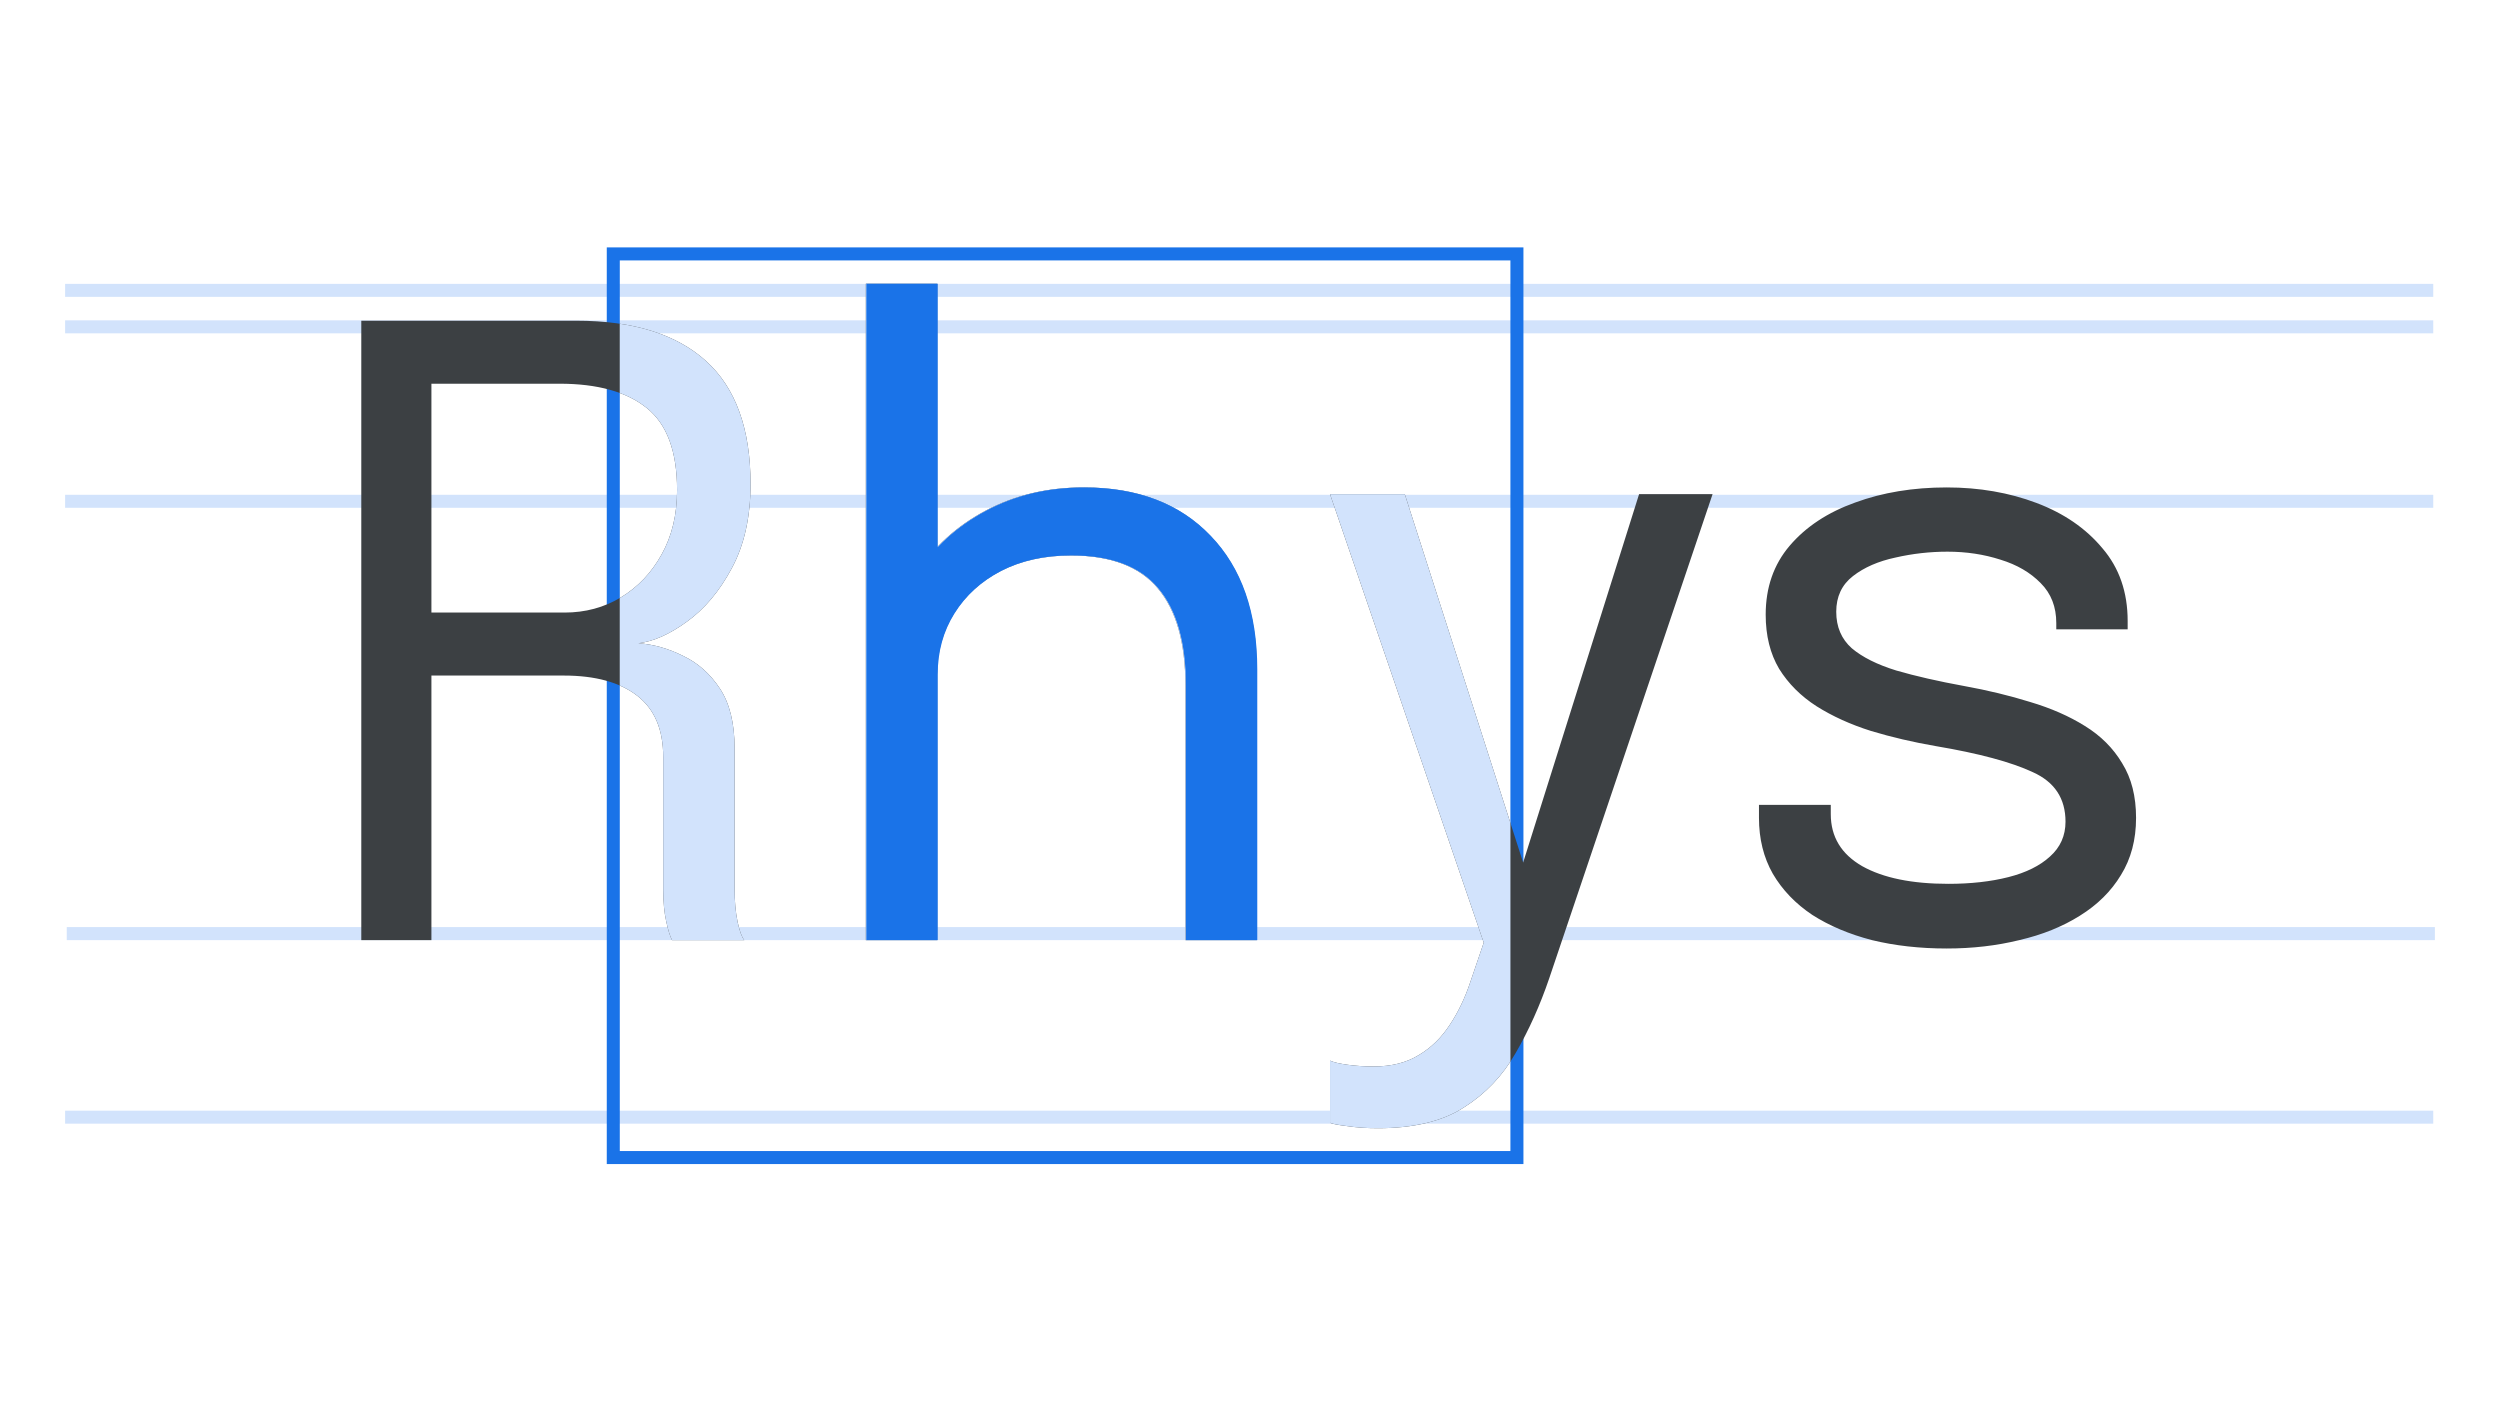 <svg width="1920" height="1080" fill="none" xmlns="http://www.w3.org/2000/svg"><path fill="#D2E3FC" d="M51.268 712h1818.73v10H51.268zM50 380h1818.73v10H50zM50 246h1818.73v10H50zM50 218h1818.73v10H50zM50 853h1818.73v10H50z"/><path stroke="#1A73E8" stroke-width="10" d="M471 195h694v694H471z"/><path d="M277.473 722V246.312h165.12c43.645 0 76.862 10.32 99.652 30.96 22.79 20.64 34.185 52.138 34.185 94.493 0 25.37-4.837 46.977-14.512 64.822-9.46 17.63-20.963 31.283-34.508 40.958-13.33 9.675-25.692 15.157-37.087 16.447 11.61.86 23.005 4.085 34.185 9.675 11.395 5.375 20.855 13.76 28.38 25.155 7.525 11.395 11.287 26.66 11.287 45.795v108.36c0 9.245.753 17.523 2.258 24.833 1.505 7.095 3.225 11.825 5.16 14.19h-55.47c-1.505-2.795-3.01-7.633-4.515-14.513s-2.258-15.05-2.258-24.51V581.39c0-21.07-6.665-36.765-19.995-47.085-13.33-10.32-32.142-15.48-56.437-15.48H315.85l15.48-20.963V722h-53.857Zm53.857-228.653-15.48-22.897h117.712c15.911 0 30.316-3.87 43.216-11.61 13.115-7.955 23.542-18.92 31.282-32.895 7.955-14.19 11.933-30.745 11.933-49.665 0-29.455-7.74-50.418-23.22-62.888-15.48-12.47-37.84-18.705-67.08-18.705H314.56l16.77-23.865v222.525ZM910.364 722V526.242c0-32.895-7.095-57.727-21.285-74.497-13.975-16.77-36.228-25.155-66.758-25.155-20.425 0-38.377 3.977-53.857 11.932-15.265 7.955-27.198 18.813-35.798 32.573-8.6 13.76-12.9 29.347-12.9 46.762l-34.83-10.642c0-24.51 6.343-46.763 19.028-66.758 12.9-20.21 30.422-36.227 52.567-48.052 22.36-12.04 47.623-18.06 75.788-18.06 41.065 0 73.422 12.362 97.072 37.087 23.865 24.725 35.798 58.91 35.798 102.555V722h-54.825Zm-245.423 0V217.932h54.825V722h-54.825Zm393.289 144.48c-8.6 0-16.45-.537-23.54-1.612-7.1-.86-11.51-1.72-13.23-2.58v-47.73c2.8 1.29 7.42 2.365 13.87 3.225 6.45.86 12.9 1.29 19.35 1.29 13.76 0 25.37-2.903 34.83-8.708 9.46-5.59 17.42-13.33 23.87-23.22 6.45-9.675 11.71-20.64 15.8-32.895l10.32-30.315-118.04-344.43h57.41l94.81 295.088h-7.74l92.88-295.088h56.44l-125.45 371.843c-7.1 20.855-15.7 39.99-25.8 57.405-9.89 17.415-23.22 31.39-39.99 41.925-16.56 10.535-38.49 15.802-65.79 15.802Zm436.82-138.03c-20.64 0-39.78-2.15-57.41-6.45-17.41-4.515-32.68-10.965-45.79-19.35-12.9-8.6-23.01-19.135-30.32-31.605-7.09-12.47-10.64-26.768-10.64-42.893v-9.997h55.15V625.25c0 17.415 8.06 30.745 24.18 39.99 16.13 9.03 38.17 13.545 66.12 13.545 17.2 0 32.57-1.72 46.11-5.16 13.55-3.44 24.19-8.708 31.93-15.803 7.96-7.095 11.93-16.017 11.93-26.767 0-17.845-8.38-30.53-25.15-38.055-16.56-7.74-41.39-14.405-74.5-19.995-17.41-3.01-33.97-6.88-49.66-11.61-15.7-4.945-29.67-11.288-41.93-19.028-12.04-7.74-21.61-17.307-28.7-28.702-6.88-11.61-10.32-25.478-10.32-41.603 0-20.855 6.13-38.485 18.38-52.89 12.47-14.62 29.24-25.692 50.31-33.217 21.07-7.74 44.51-11.61 70.31-11.61 24.94 0 47.94 3.977 69.01 11.932 21.07 7.955 37.95 19.565 50.63 34.83 12.9 15.05 19.35 33.648 19.35 55.793v6.45h-54.82v-4.838c0-12.47-3.98-22.682-11.93-30.637-7.96-8.17-18.28-14.19-30.96-18.06-12.69-4.085-26.23-6.128-40.64-6.128-13.54 0-26.87 1.505-39.99 4.515-13.11 2.795-23.97 7.525-32.57 14.19-8.6 6.665-12.9 15.803-12.9 27.413s3.98 20.962 11.93 28.057c8.17 6.88 19.57 12.578 34.19 17.093 14.83 4.3 32.25 8.277 52.24 11.932 17.85 3.225 34.72 7.31 50.63 12.255 15.91 4.73 29.89 10.858 41.93 18.383 12.25 7.525 21.82 17.092 28.7 28.702 7.1 11.395 10.64 25.37 10.64 41.925 0 16.77-3.87 31.39-11.61 43.86-7.52 12.47-18.06 22.898-31.6 31.283-13.33 8.385-28.81 14.62-46.44 18.705-17.42 4.3-36.01 6.45-55.79 6.45Z" fill="#3C4043"/><mask id="a" style="mask-type:alpha" maskUnits="userSpaceOnUse" x="476" y="159" width="684" height="779"><path fill="#1A73E8" d="M476 159h684v778.783H476z"/></mask><g mask="url(#a)"><path d="M277.473 722V246.312h165.12c43.645 0 76.862 10.32 99.652 30.96 22.79 20.64 34.185 52.138 34.185 94.493 0 25.37-4.837 46.977-14.512 64.822-9.46 17.63-20.963 31.283-34.508 40.958-13.33 9.675-25.692 15.157-37.087 16.447 11.61.86 23.005 4.085 34.185 9.675 11.395 5.375 20.855 13.76 28.38 25.155 7.525 11.395 11.287 26.66 11.287 45.795v108.36c0 9.245.753 17.523 2.258 24.833 1.505 7.095 3.225 11.825 5.16 14.19h-55.47c-1.505-2.795-3.01-7.633-4.515-14.513s-2.258-15.05-2.258-24.51V581.39c0-21.07-6.665-36.765-19.995-47.085-13.33-10.32-32.142-15.48-56.437-15.48H315.85l15.48-20.963V722h-53.857Zm53.857-228.653-15.48-22.897h117.712c15.911 0 30.316-3.87 43.216-11.61 13.115-7.955 23.542-18.92 31.282-32.895 7.955-14.19 11.933-30.745 11.933-49.665 0-29.455-7.74-50.418-23.22-62.888-15.48-12.47-37.84-18.705-67.08-18.705H314.56l16.77-23.865v222.525ZM910.364 722V526.242c0-32.895-7.095-57.727-21.285-74.497-13.975-16.77-36.228-25.155-66.758-25.155-20.425 0-38.377 3.977-53.857 11.932-15.265 7.955-27.198 18.813-35.798 32.573-8.6 13.76-12.9 29.347-12.9 46.762l-34.83-10.642c0-24.51 6.343-46.763 19.028-66.758 12.9-20.21 30.422-36.227 52.567-48.052 22.36-12.04 47.623-18.06 75.788-18.06 41.065 0 73.422 12.362 97.072 37.087 23.865 24.725 35.798 58.91 35.798 102.555V722h-54.825Zm-245.423 0V217.932h54.825V722h-54.825Zm393.289 144.48c-8.6 0-16.45-.537-23.54-1.612-7.1-.86-11.51-1.72-13.23-2.58v-47.73c2.8 1.29 7.42 2.365 13.87 3.225 6.45.86 12.9 1.29 19.35 1.29 13.76 0 25.37-2.903 34.83-8.708 9.46-5.59 17.42-13.33 23.87-23.22 6.45-9.675 11.71-20.64 15.8-32.895l10.32-30.315-118.04-344.43h57.41l94.81 295.088h-7.74l92.88-295.088h56.44l-125.45 371.843c-7.1 20.855-15.7 39.99-25.8 57.405-9.89 17.415-23.22 31.39-39.99 41.925-16.56 10.535-38.49 15.802-65.79 15.802Z" fill="#D2E3FC"/><path d="M910.765 722V526.242c0-32.895-7.095-57.727-21.285-74.497-13.975-16.77-36.227-25.155-66.757-25.155-20.425 0-38.378 3.977-53.858 11.932-15.265 7.955-27.197 18.813-35.797 32.573-8.6 13.76-12.9 29.347-12.9 46.762l-34.83-10.642c0-24.51 6.342-46.763 19.027-66.758 12.9-20.21 30.423-36.227 52.568-48.052 22.36-12.04 47.622-18.06 75.787-18.06 41.065 0 73.423 12.362 97.073 37.087 23.865 24.725 35.797 58.91 35.797 102.555V722h-54.825Zm-245.422 0V217.932h54.825V722h-54.825Z" fill="#1A73E8"/></g></svg>